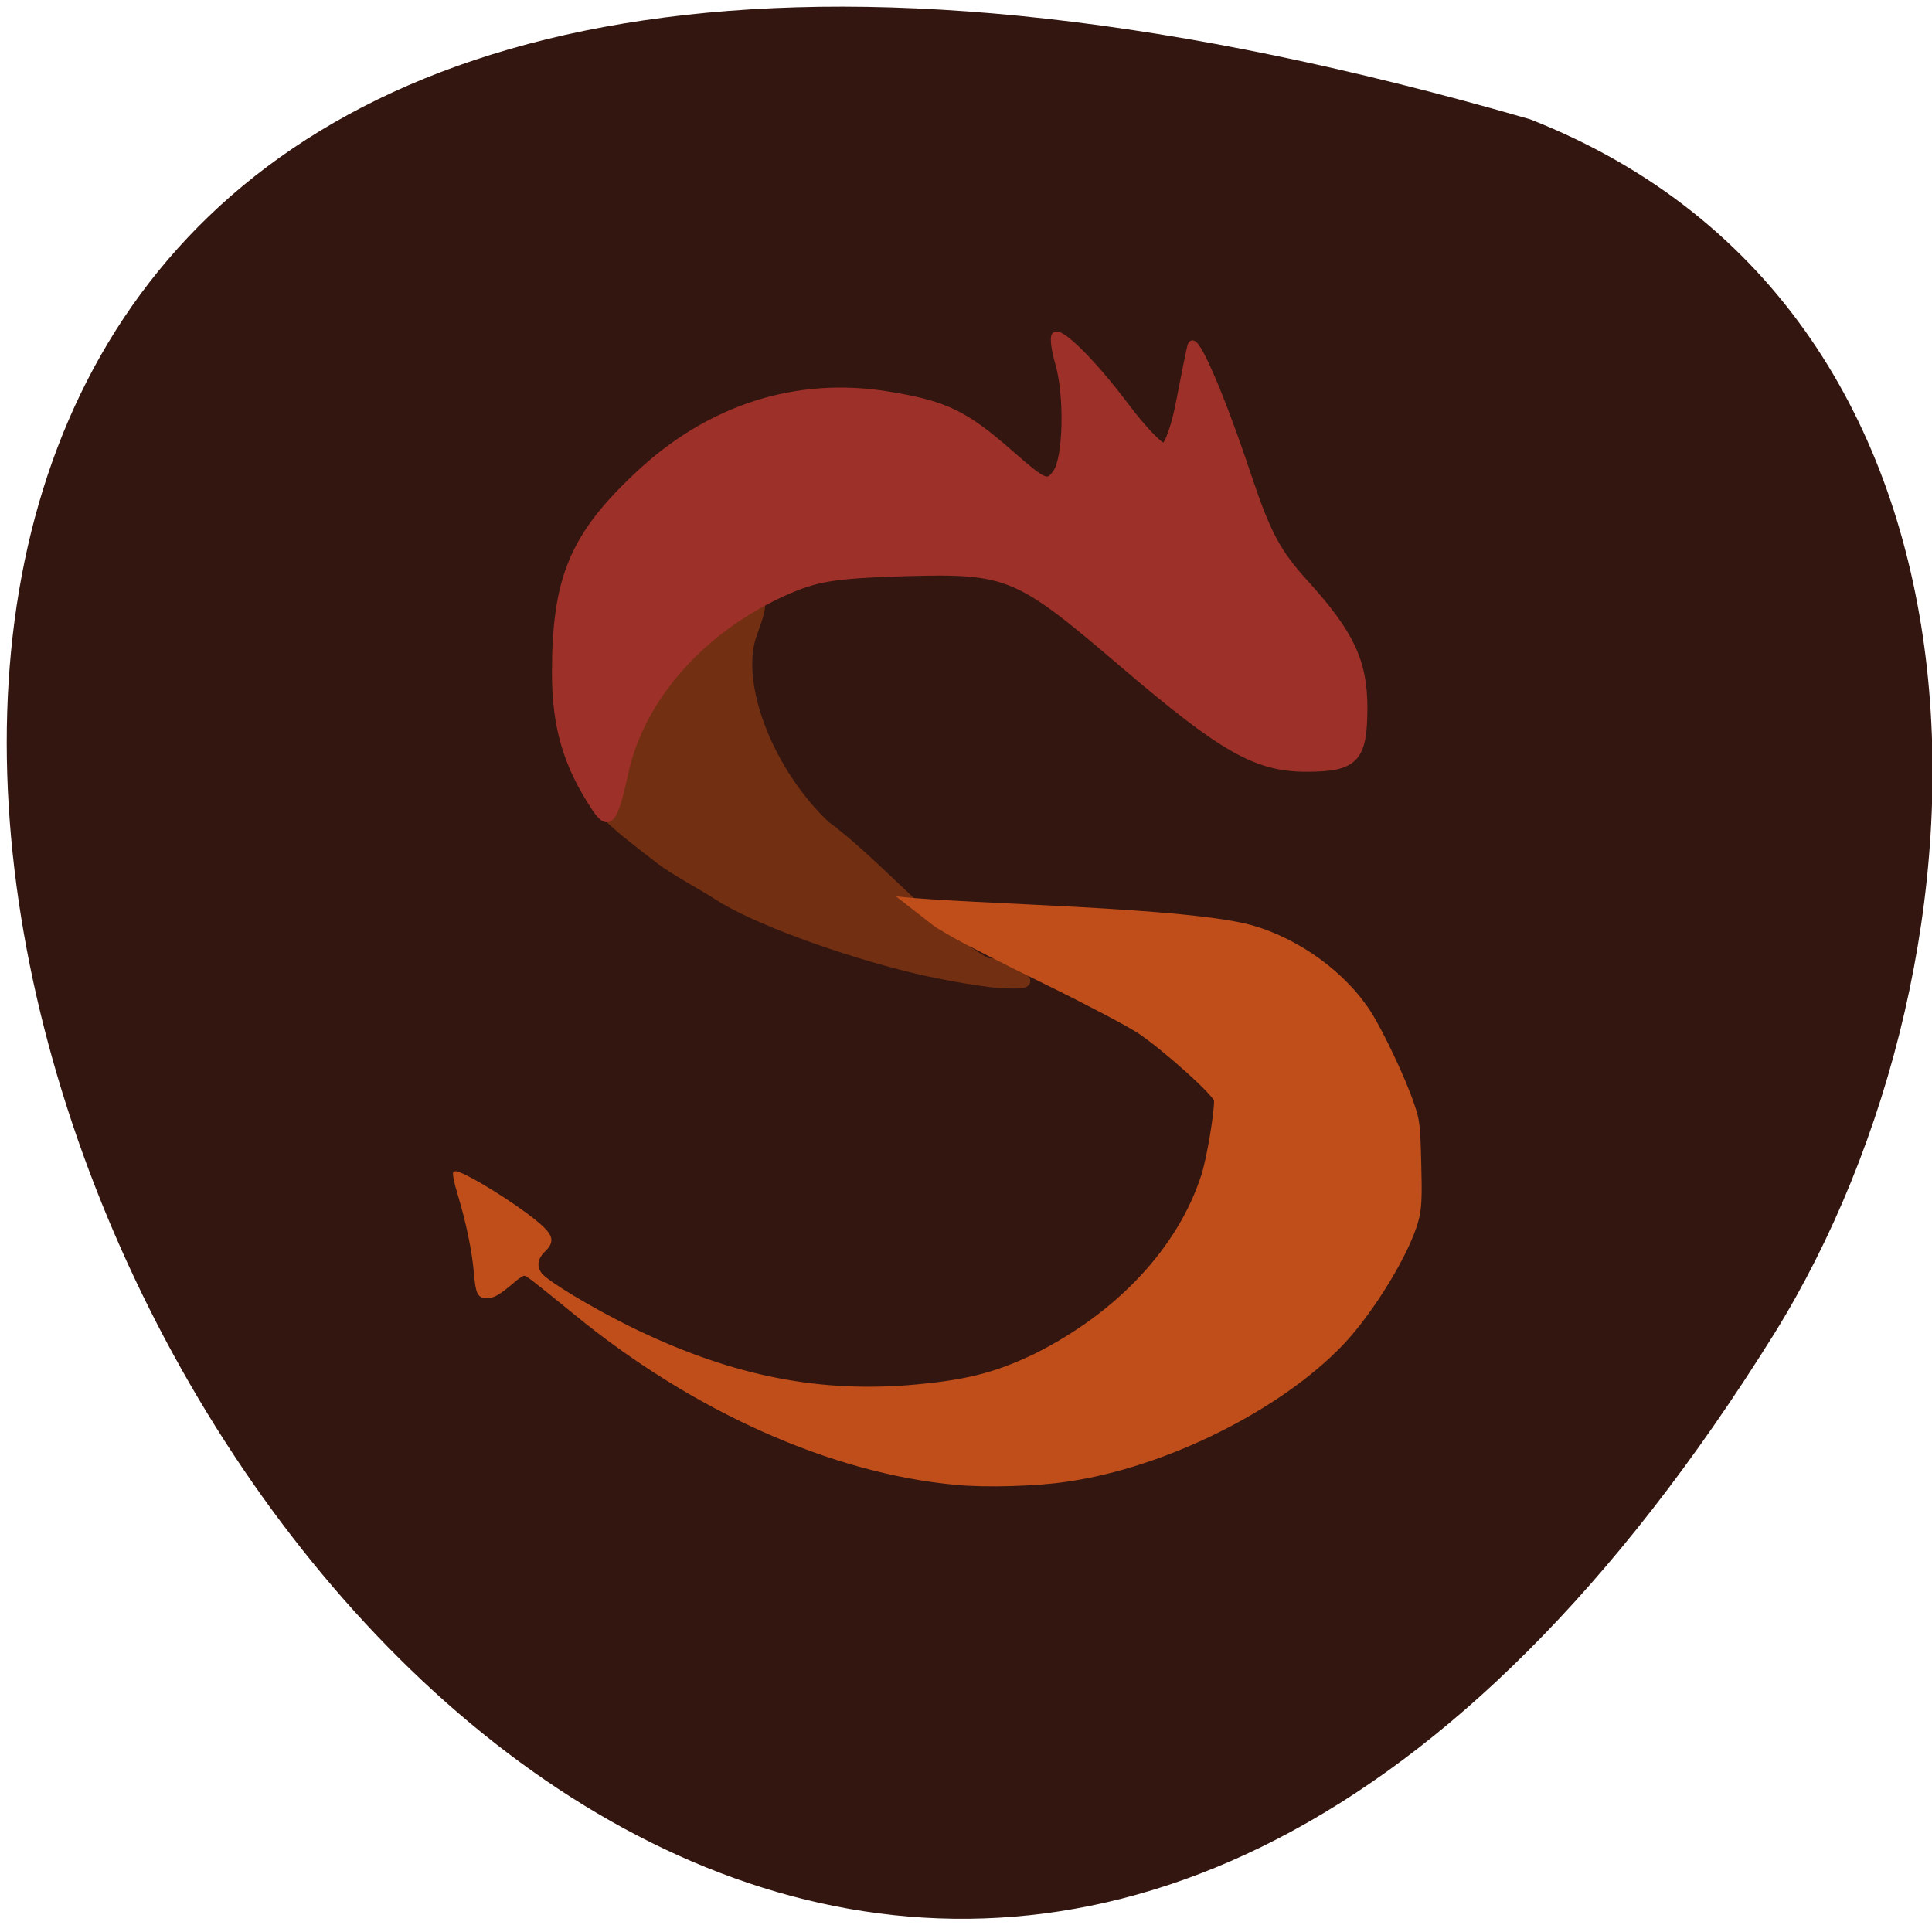 <svg xmlns="http://www.w3.org/2000/svg" viewBox="0 0 16 16"><path d="m 12.672 0.988 c -23.75 -6.879 -8.609 27.11 2.02 10.06 c 1.945 -3.133 2.078 -8.449 -2.02 -10.06" fill="#341610"/><g transform="scale(0.062)"><path d="m 122.5 129.31 c -10.188 -2.438 -21.875 -6.75 -26.625 -9.875 c -2.125 -1.375 -5.688 -3.25 -7.563 -4.688 c -12.75 -9.75 -5.625 -5.313 -5.75 -11 c -0.688 -2.125 3.813 -9.625 4.25 -9.688 c 1.813 -1.75 4.375 -8.188 5.25 -8.938 c 6.688 -1.375 11.563 -9.438 8.375 -0.688 c -2.563 6.5 1.938 18.563 9.75 25.938 c 6.688 4.875 15.688 15.375 21.75 18.438 c 0.438 -0.25 1.938 0.25 3.375 1.063 c 2.313 1.313 2.125 1.5 -1.188 1.375 c -2.063 -0.063 -7.313 -0.938 -11.625 -1.938" fill="#722f11" stroke="#722f11" stroke-width="1.529"/><path d="m 79.5 107.94 c -3.813 -5.75 -5.313 -10.875 -5.313 -18.06 c 0 -12.625 2.375 -18.313 11.06 -26.438 c 9.5 -8.938 21.13 -12.688 33.375 -10.688 c 7.688 1.25 10.25 2.5 16.438 7.938 c 4.438 3.875 4.875 4.063 6 2.5 c 1.438 -1.938 1.625 -10.375 0.313 -14.813 c -0.5 -1.688 -0.688 -3.313 -0.438 -3.563 c 0.688 -0.688 5 3.563 9.375 9.375 c 2.25 3 4.563 5.438 5.125 5.438 c 0.563 0 1.563 -2.875 2.188 -6.313 c 0.688 -3.5 1.313 -6.75 1.5 -7.25 c 0.5 -1.313 3.938 6.625 7.563 17.5 c 2.625 7.813 3.938 10.25 7.688 14.375 c 6.06 6.688 7.813 10.438 7.813 16.625 c 0 6.813 -1.188 8.06 -7.688 8.06 c -6.688 0 -11.188 -2.563 -24.438 -13.875 c -14.188 -12.12 -15.313 -12.625 -29.19 -12.25 c -9.75 0.313 -11.875 0.688 -16.438 2.75 c -10.938 5.063 -18.875 14.13 -21 24.13 c -1.375 6.375 -2.125 7.25 -3.938 4.563" fill="#9d3028" stroke="#9d3028" stroke-width="0.921"/><path d="m 127.75 198.19 c -16.625 -1.5 -35.25 -9.813 -51.12 -22.875 c -5.688 -4.625 -6.25 -5.063 -6.625 -5.063 c -0.188 0 -0.875 0.438 -1.5 1 c -1.75 1.5 -2.563 2 -3.438 2 c -1.188 0 -1.375 -0.5 -1.625 -3.313 c -0.25 -2.938 -1.063 -6.813 -2.188 -10.5 c -0.438 -1.438 -0.688 -2.688 -0.563 -2.813 c 0.563 -0.5 9.125 4.813 11.75 7.313 c 1.375 1.313 1.375 2.063 0.188 3.188 c -1 1 -1.125 2.063 -0.375 3.063 c 0.938 1.125 6.438 4.438 11.688 7.06 c 13.06 6.438 24.563 8.875 37.19 7.938 c 7.75 -0.625 11.688 -1.625 17.06 -4.188 c 11.06 -5.5 19.313 -14.25 22.438 -24.06 c 0.688 -2.125 1.688 -8.06 1.688 -9.875 c 0 -0.813 -7.06 -7.125 -10.313 -9.25 c -1.438 -0.938 -7 -3.875 -12.375 -6.5 c -5.375 -2.625 -10.875 -5.438 -12.188 -6.188 l -2.438 -1.438 l -4.813 -3.75 c 9.563 1 38.438 1.375 47.06 3.813 c 6.313 1.813 12.438 6.313 15.75 11.5 c 1.688 2.688 4.625 8.875 5.75 12.25 c 0.75 2.125 0.813 2.875 0.938 7.875 c 0.125 4.438 0.063 5.875 -0.313 7.438 c -1.063 4.313 -6 12.438 -10.125 16.75 c -8.313 8.688 -23.625 16.313 -36.688 18.19 c -4 0.625 -11 0.813 -14.813 0.438" fill="#c04e1b" stroke="#c04e1b" stroke-width="0.303"/></g></svg>